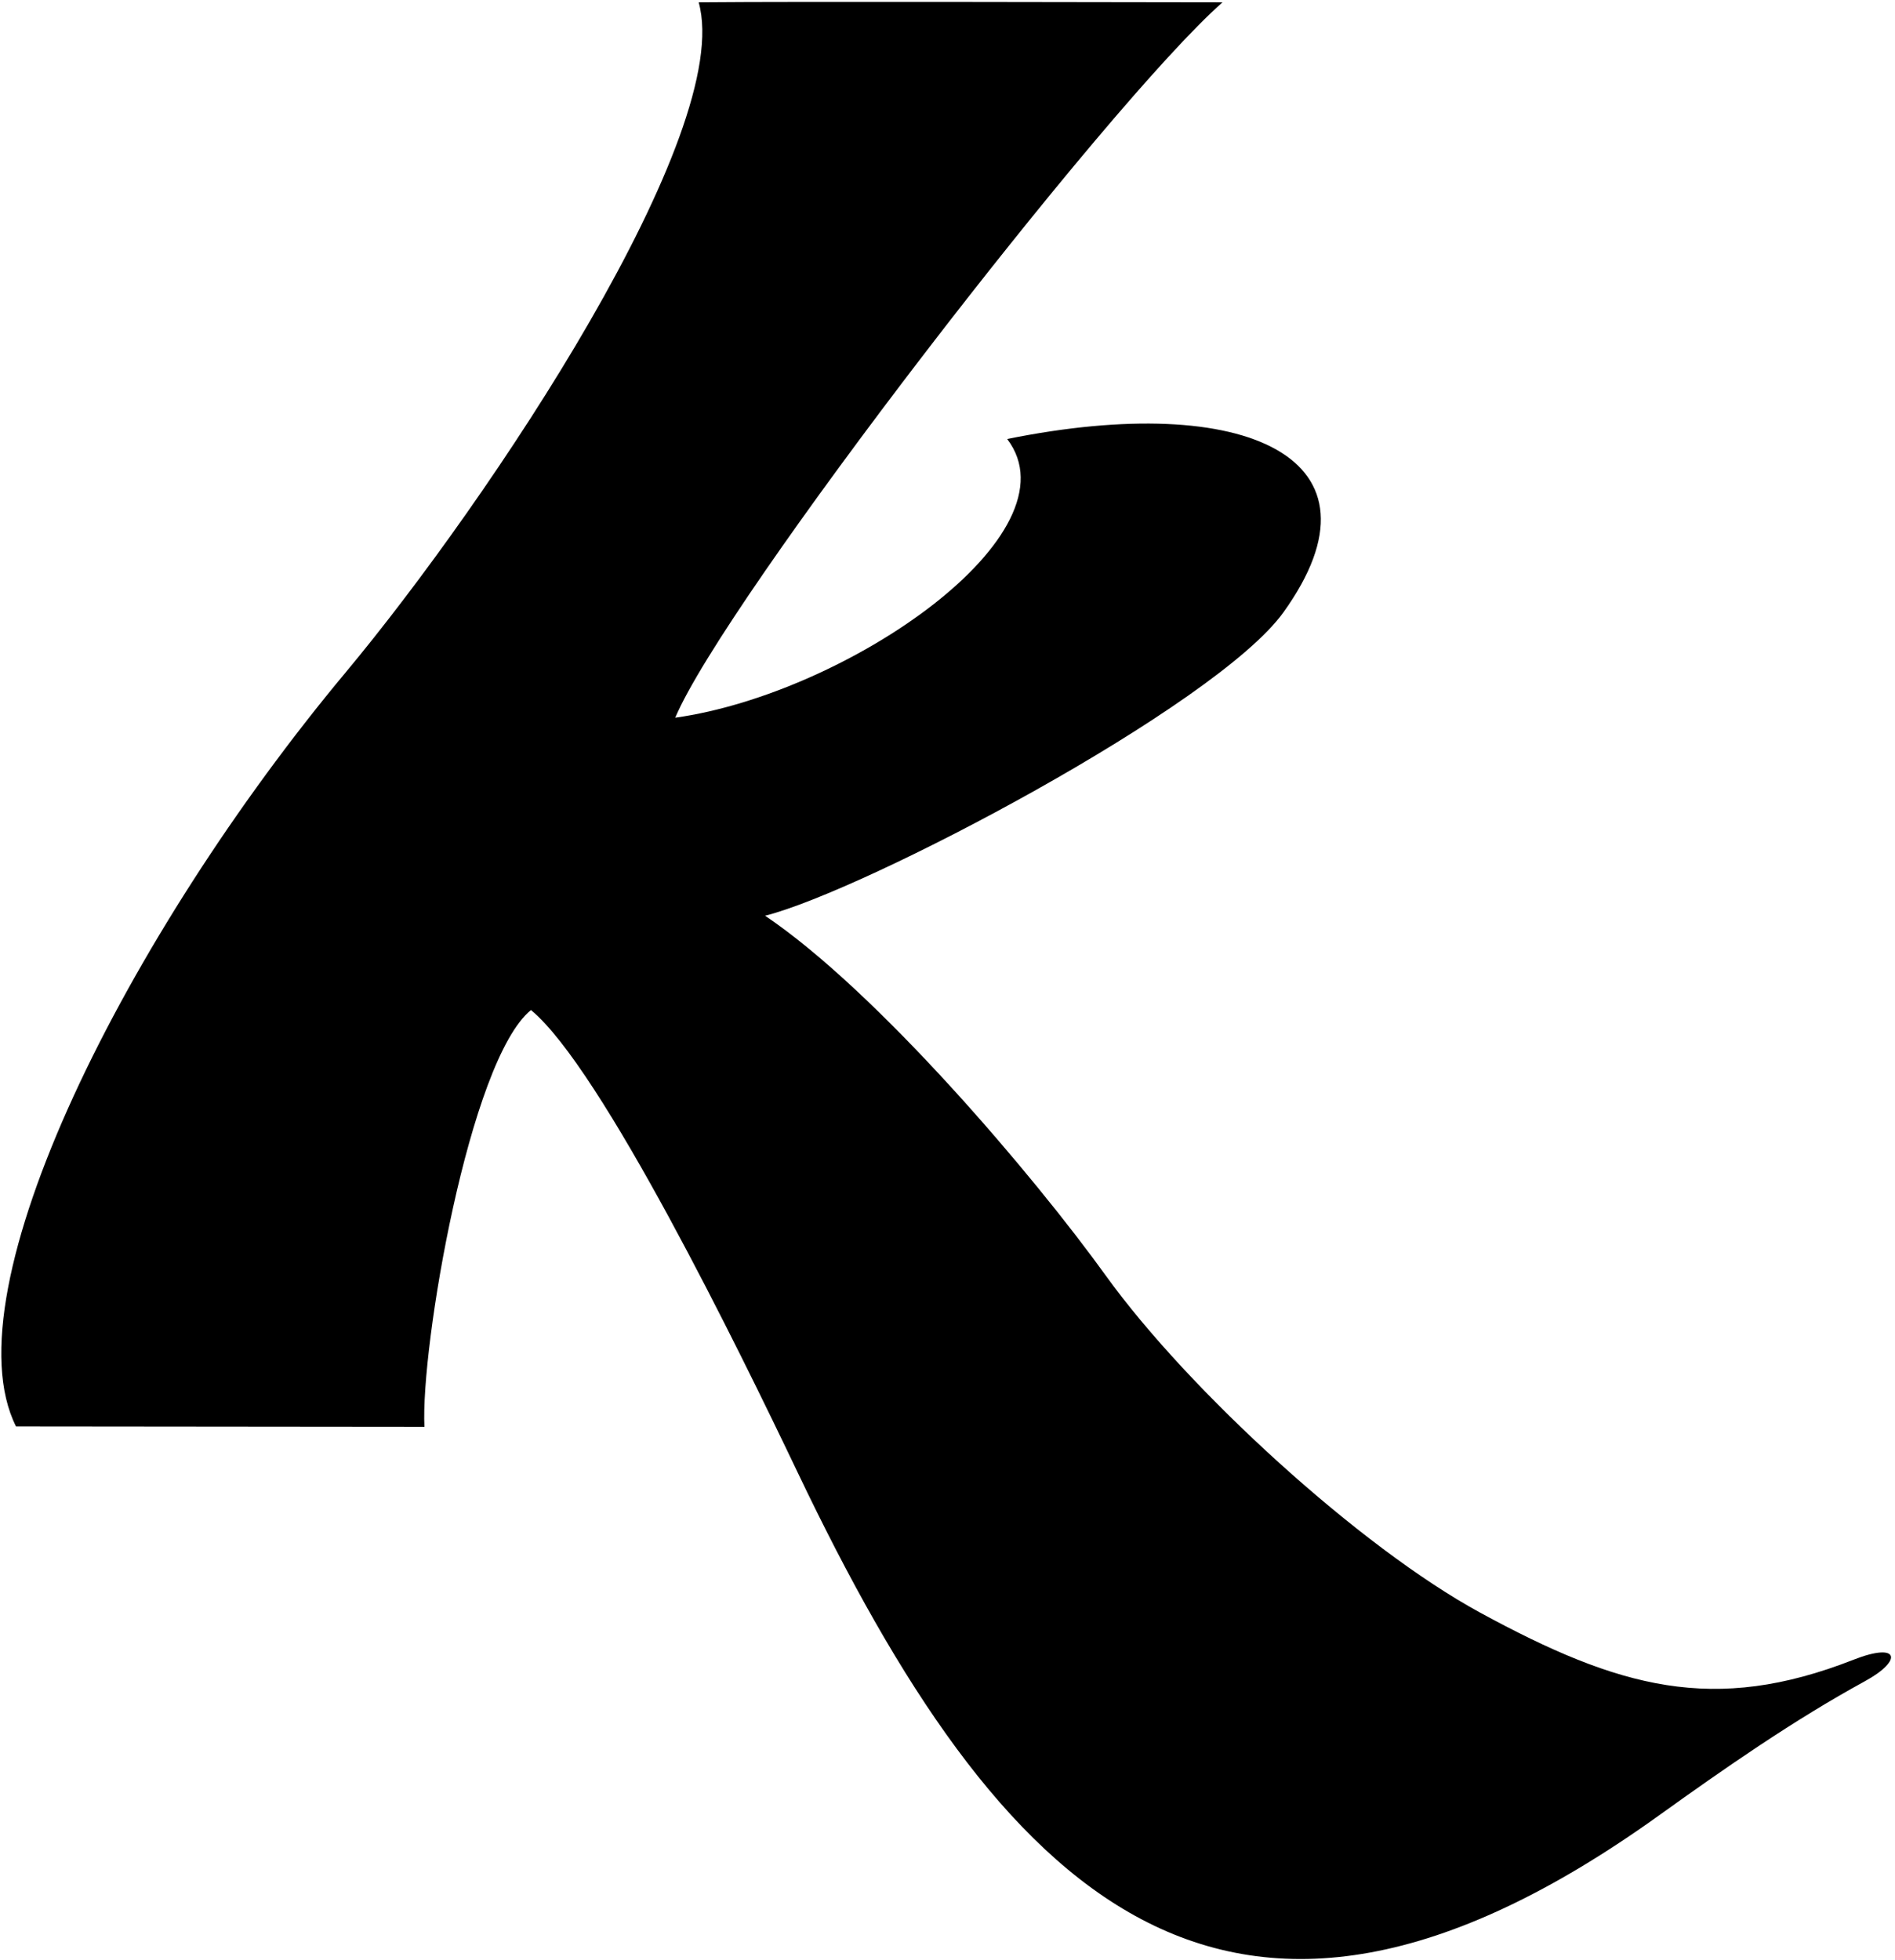 <?xml version="1.0" encoding="UTF-8"?>
<svg xmlns="http://www.w3.org/2000/svg" xmlns:xlink="http://www.w3.org/1999/xlink" width="410pt" height="424pt" viewBox="0 0 410 424" version="1.1">
<g id="surface1">
<path style=" stroke:none;fill-rule:nonzero;fill:rgb(0%,0%,0%);fill-opacity:1;" d="M 403.504 363.633 C 388.156 372.016 373.176 382.449 358.945 392.66 C 265.168 459.953 216.262 410.004 172.641 318.609 C 159.773 291.66 130.098 230.992 114.879 218.469 C 101.52 229.336 90.957 291.547 91.832 308.625 C 86.5 308.625 3.465 308.539 3.465 308.539 C -11.336 279.062 27.688 201.898 74.73 145.508 C 106.082 107.926 159.047 28.512 151.164 0.5 C 173.285 0.289 248.164 0.5 264.5 0.5 C 239.199 22.871 156.75 129.898 146.094 155.238 C 183.492 149.977 233.492 115.387 217.914 94.957 C 269.609 84.48 301.652 99.078 277.68 132.449 C 263.145 152.676 187.047 192.68 165.531 198.066 C 189.844 214.473 223.539 254.109 239.227 275.879 C 257.211 300.84 294.34 334.723 320.281 348.828 C 350.316 365.156 370.805 370.848 401.051 358.984 C 410.977 355.09 411.742 359.133 403.504 363.633 "/>
</g>
</svg>
